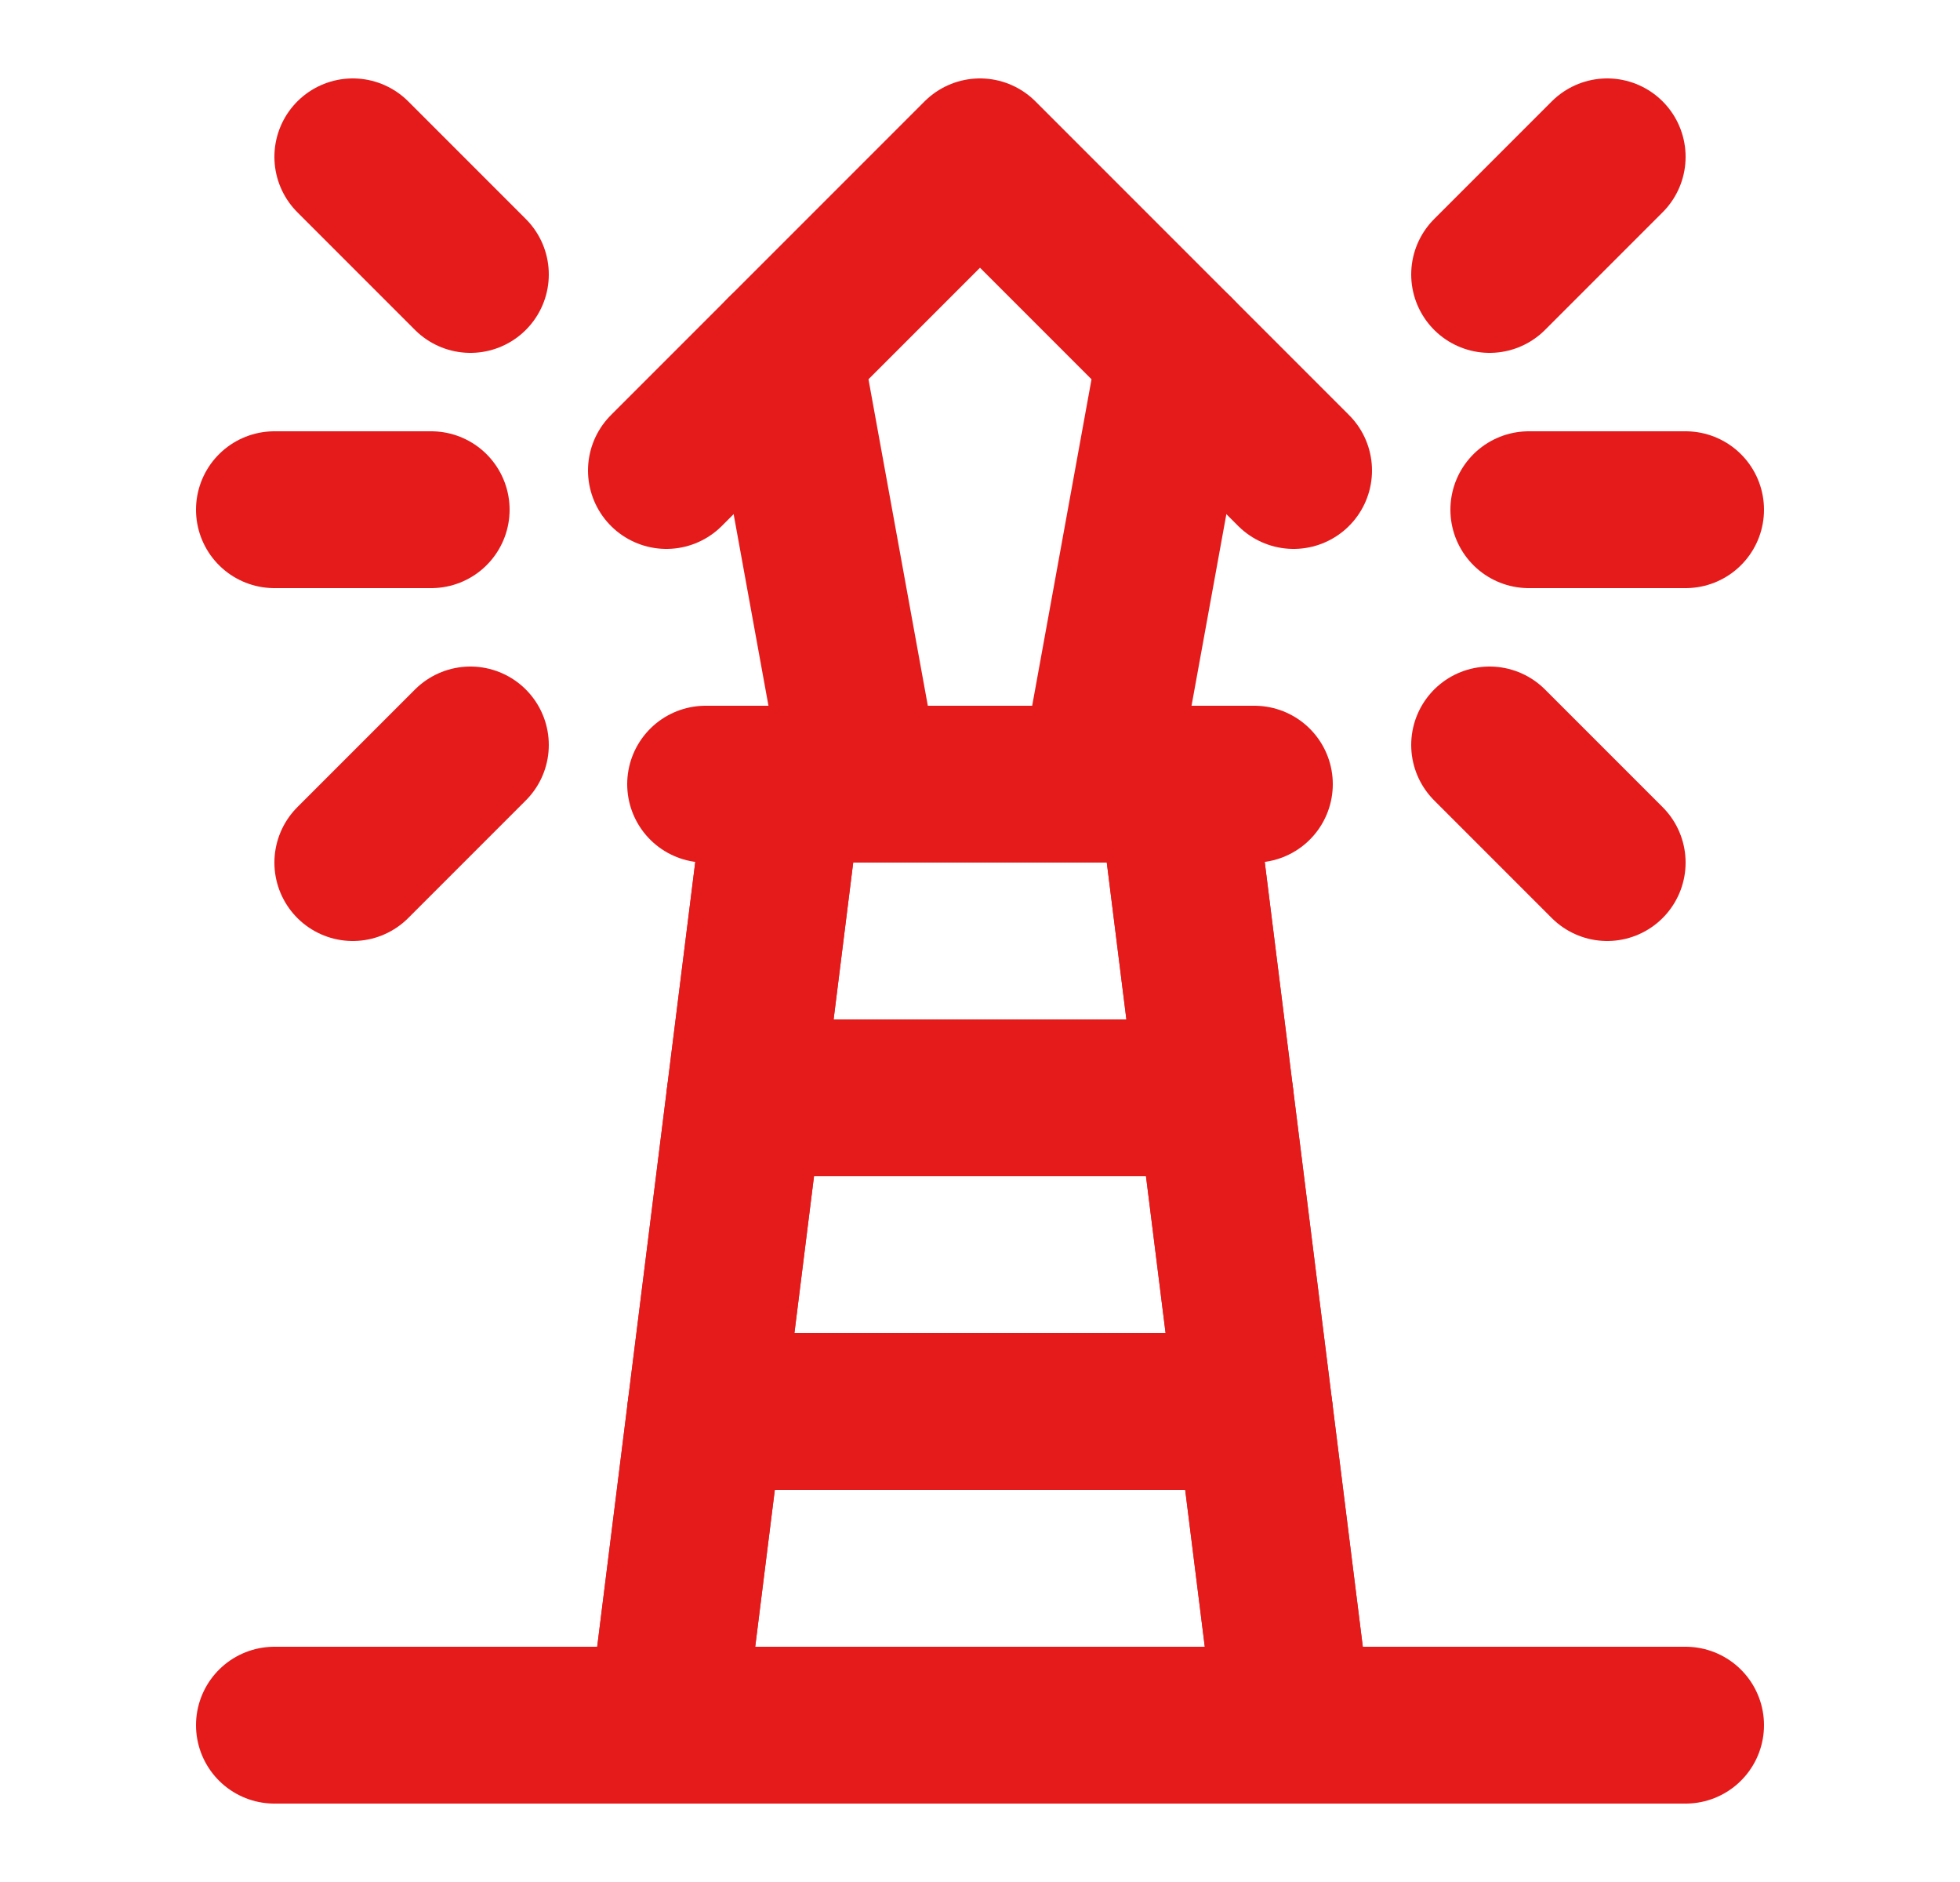 <svg width="25" height="24" viewBox="0 0 25 24" fill="none" xmlns="http://www.w3.org/2000/svg">
<path d="M3.5 22H21.5" stroke="#E51B1B" stroke-width="2" stroke-linecap="round" stroke-linejoin="round"/>
<path d="M9 10H16" stroke="#E51B1B" stroke-width="2" stroke-linecap="round" stroke-linejoin="round"/>
<path d="M10 10H12.5H15L16.5 22H8.5L10 10Z" stroke="#E51B1B" stroke-width="2" stroke-linejoin="round"/>
<path d="M10 4.5L11 10H14L15 4.5" stroke="#E51B1B" stroke-width="2" stroke-linecap="round" stroke-linejoin="round"/>
<path d="M16.5 6L15 4.5L12.5 2L10 4.5L8.5 6" stroke="#E51B1B" stroke-width="2" stroke-linecap="round" stroke-linejoin="round"/>
<path d="M19 3.5L20.5 2" stroke="#E51B1B" stroke-width="2" stroke-linecap="round" stroke-linejoin="round"/>
<path d="M6 3.5L4.5 2" stroke="#E51B1B" stroke-width="2" stroke-linecap="round" stroke-linejoin="round"/>
<path d="M19 9.5L20.5 11" stroke="#E51B1B" stroke-width="2" stroke-linecap="round" stroke-linejoin="round"/>
<path d="M6 9.5L4.5 11" stroke="#E51B1B" stroke-width="2" stroke-linecap="round" stroke-linejoin="round"/>
<path d="M19.5 6.5H21.5" stroke="#E51B1B" stroke-width="2" stroke-linecap="round" stroke-linejoin="round"/>
<path d="M5.5 6.5H3.5" stroke="#E51B1B" stroke-width="2" stroke-linecap="round" stroke-linejoin="round"/>
<path d="M9.5 14H15.5" stroke="#E51B1B" stroke-width="2" stroke-linecap="round" stroke-linejoin="round"/>
<path d="M9 18H16" stroke="#E51B1B" stroke-width="2" stroke-linecap="round" stroke-linejoin="round"/>
<path d="M15 10L16.5 22" stroke="#E51B1B" stroke-width="2" stroke-linejoin="round"/>
<path d="M10 10L8.5 22" stroke="#E51B1B" stroke-width="2" stroke-linejoin="round"/>
</svg>
